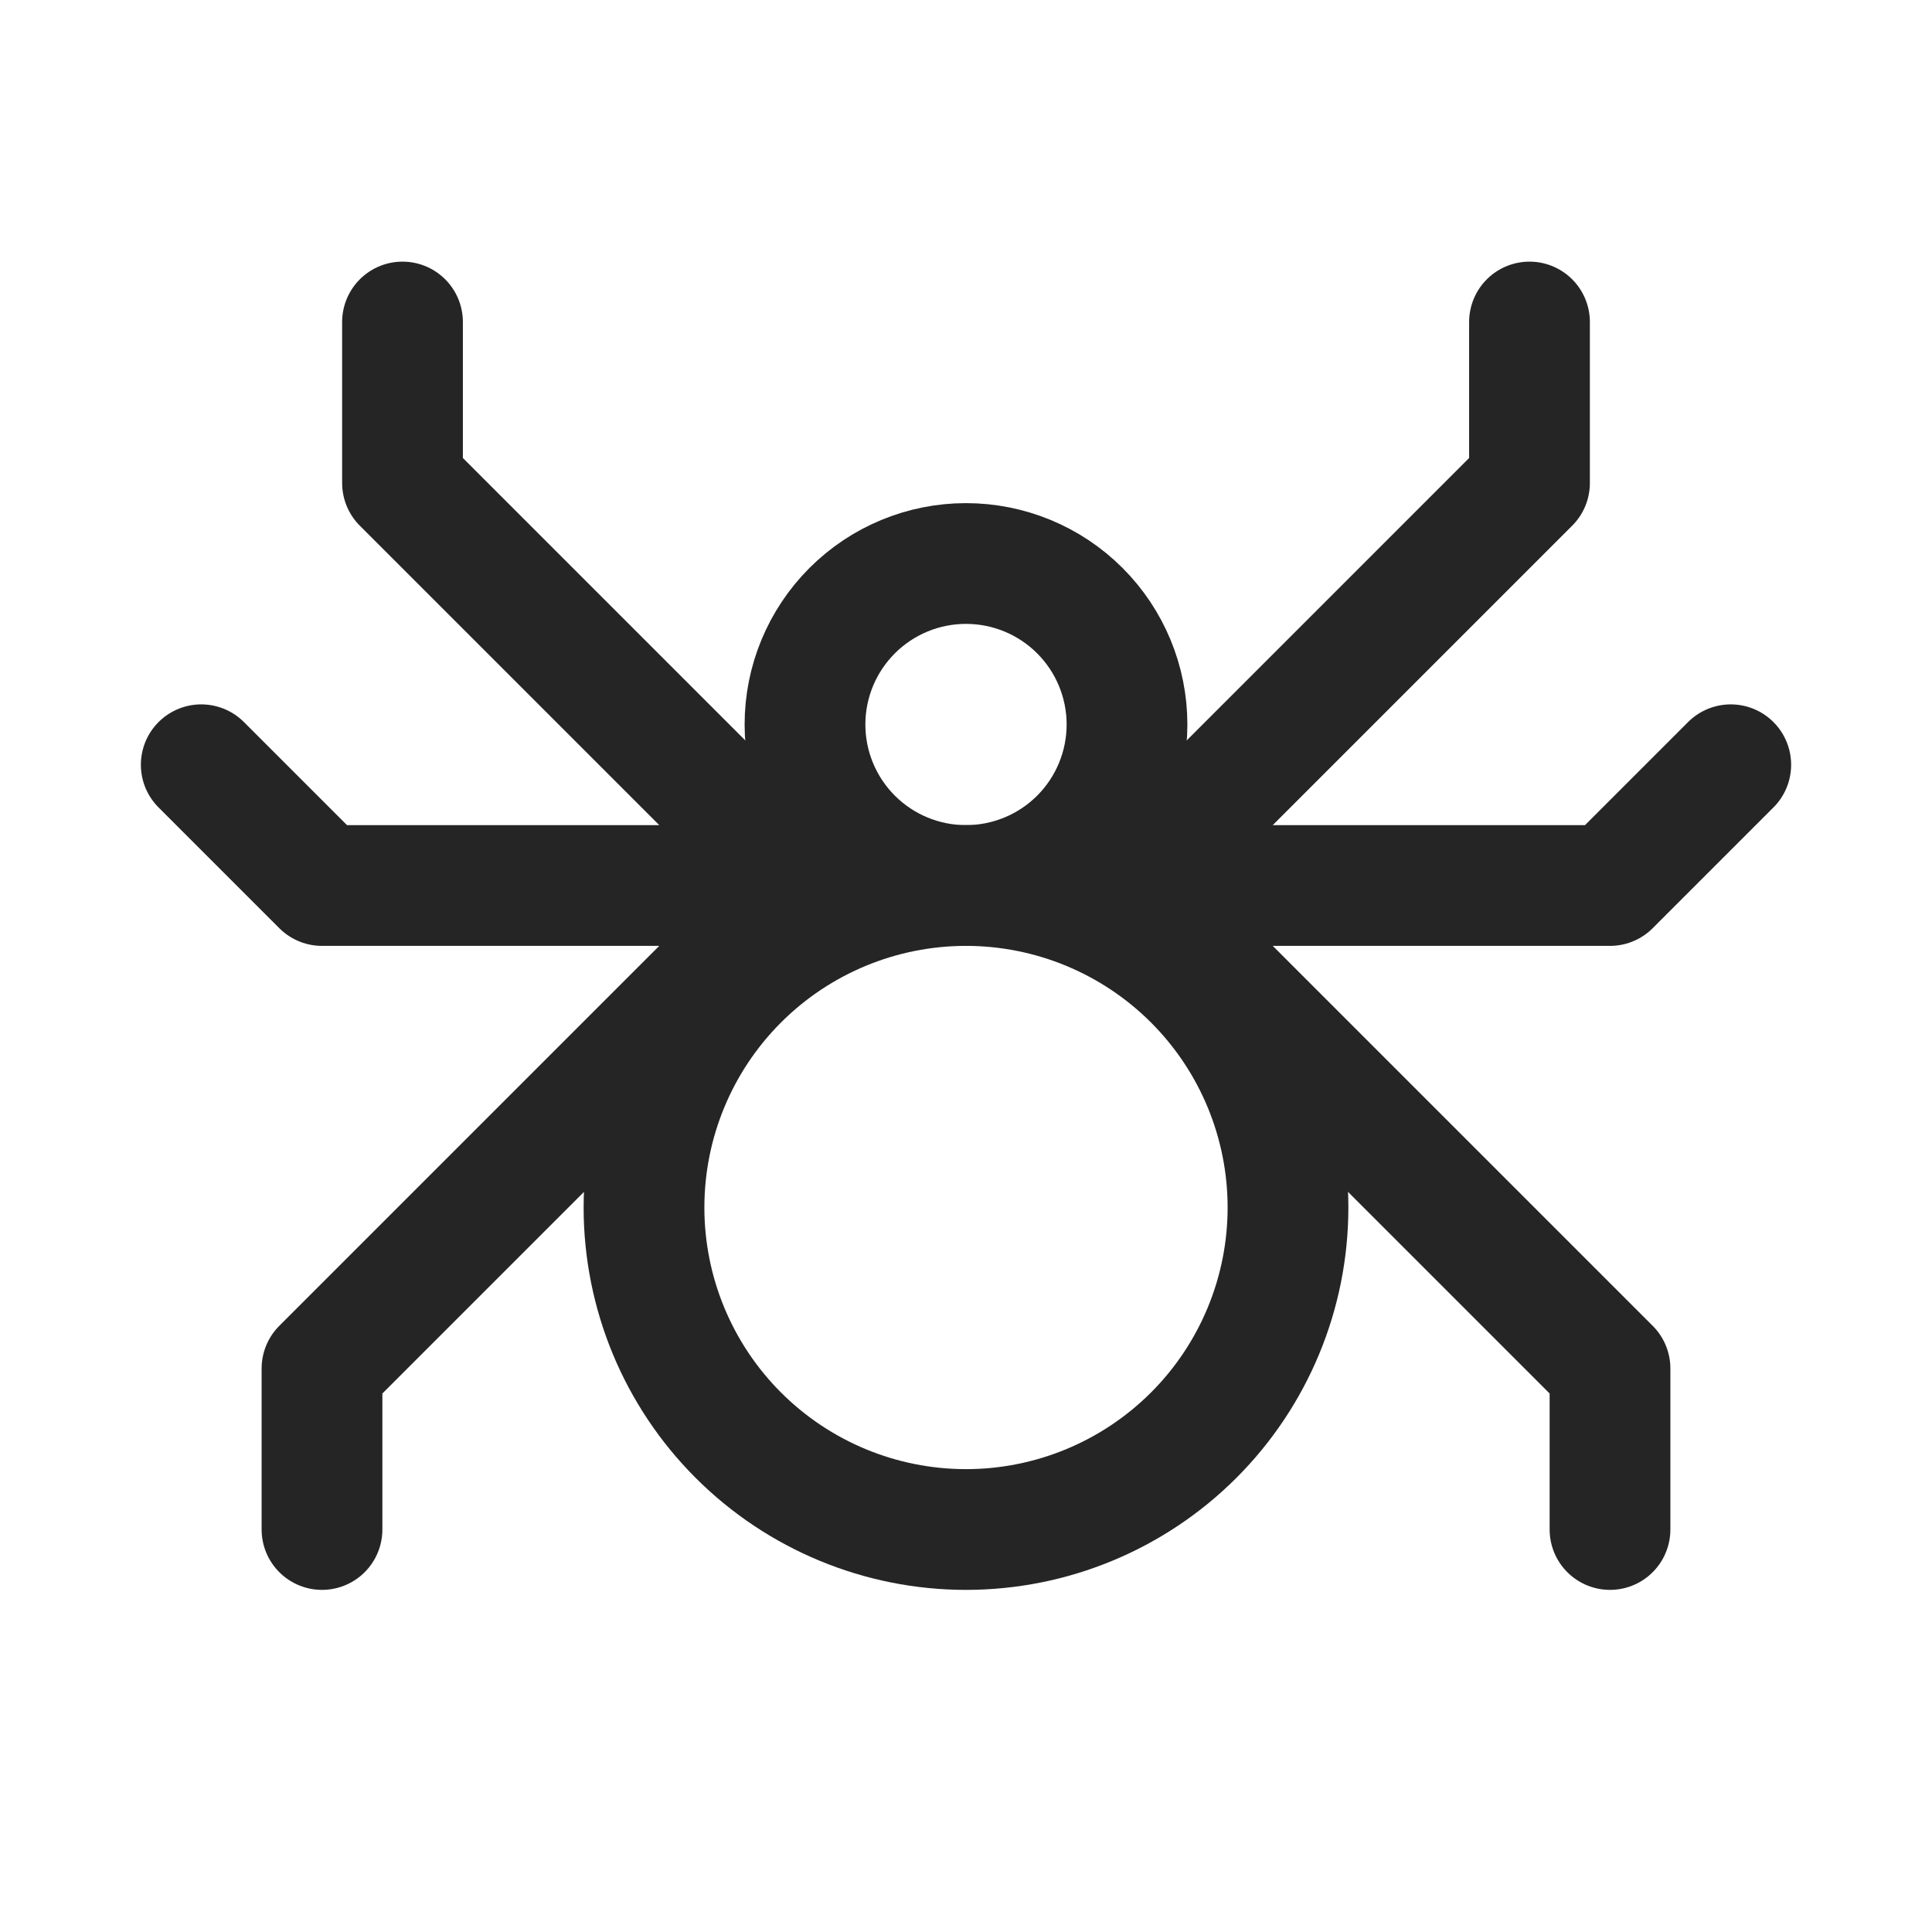 <svg width="128" height="128" viewBox="0 0 128 128" fill="none" xmlns="http://www.w3.org/2000/svg">
<path d="M26.667 21.334V32L53.333 58.667M53.333 58.667H21.333L13.333 50.667M53.333 58.667L21.333 90.667V101.333M101.333 21.334V32L74.667 58.667M74.667 58.667H106.667L114.667 50.667M74.667 58.667L106.667 90.667V101.333" stroke="#252525" stroke-width="8" stroke-linecap="round" stroke-linejoin="round"/>
<path d="M42.667 80C42.667 85.658 44.914 91.085 48.915 95.085C52.916 99.086 58.342 101.334 64 101.334C69.658 101.334 75.084 99.086 79.085 95.085C83.086 91.085 85.333 85.658 85.333 80C85.333 74.342 83.086 68.916 79.085 64.915C75.084 60.915 69.658 58.667 64 58.667C58.342 58.667 52.916 60.915 48.915 64.915C44.914 68.916 42.667 74.342 42.667 80Z" stroke="#252525" stroke-width="8" stroke-linecap="round" stroke-linejoin="round"/>
<path d="M53.333 48C53.333 50.829 54.457 53.542 56.458 55.543C58.458 57.543 61.171 58.667 64 58.667C66.829 58.667 69.542 57.543 71.543 55.543C73.543 53.542 74.667 50.829 74.667 48C74.667 45.171 73.543 42.458 71.543 40.458C69.542 38.457 66.829 37.334 64 37.334C61.171 37.334 58.458 38.457 56.458 40.458C54.457 42.458 53.333 45.171 53.333 48Z" stroke="#252525" stroke-width="8" stroke-linecap="round" stroke-linejoin="round"/>
</svg>
